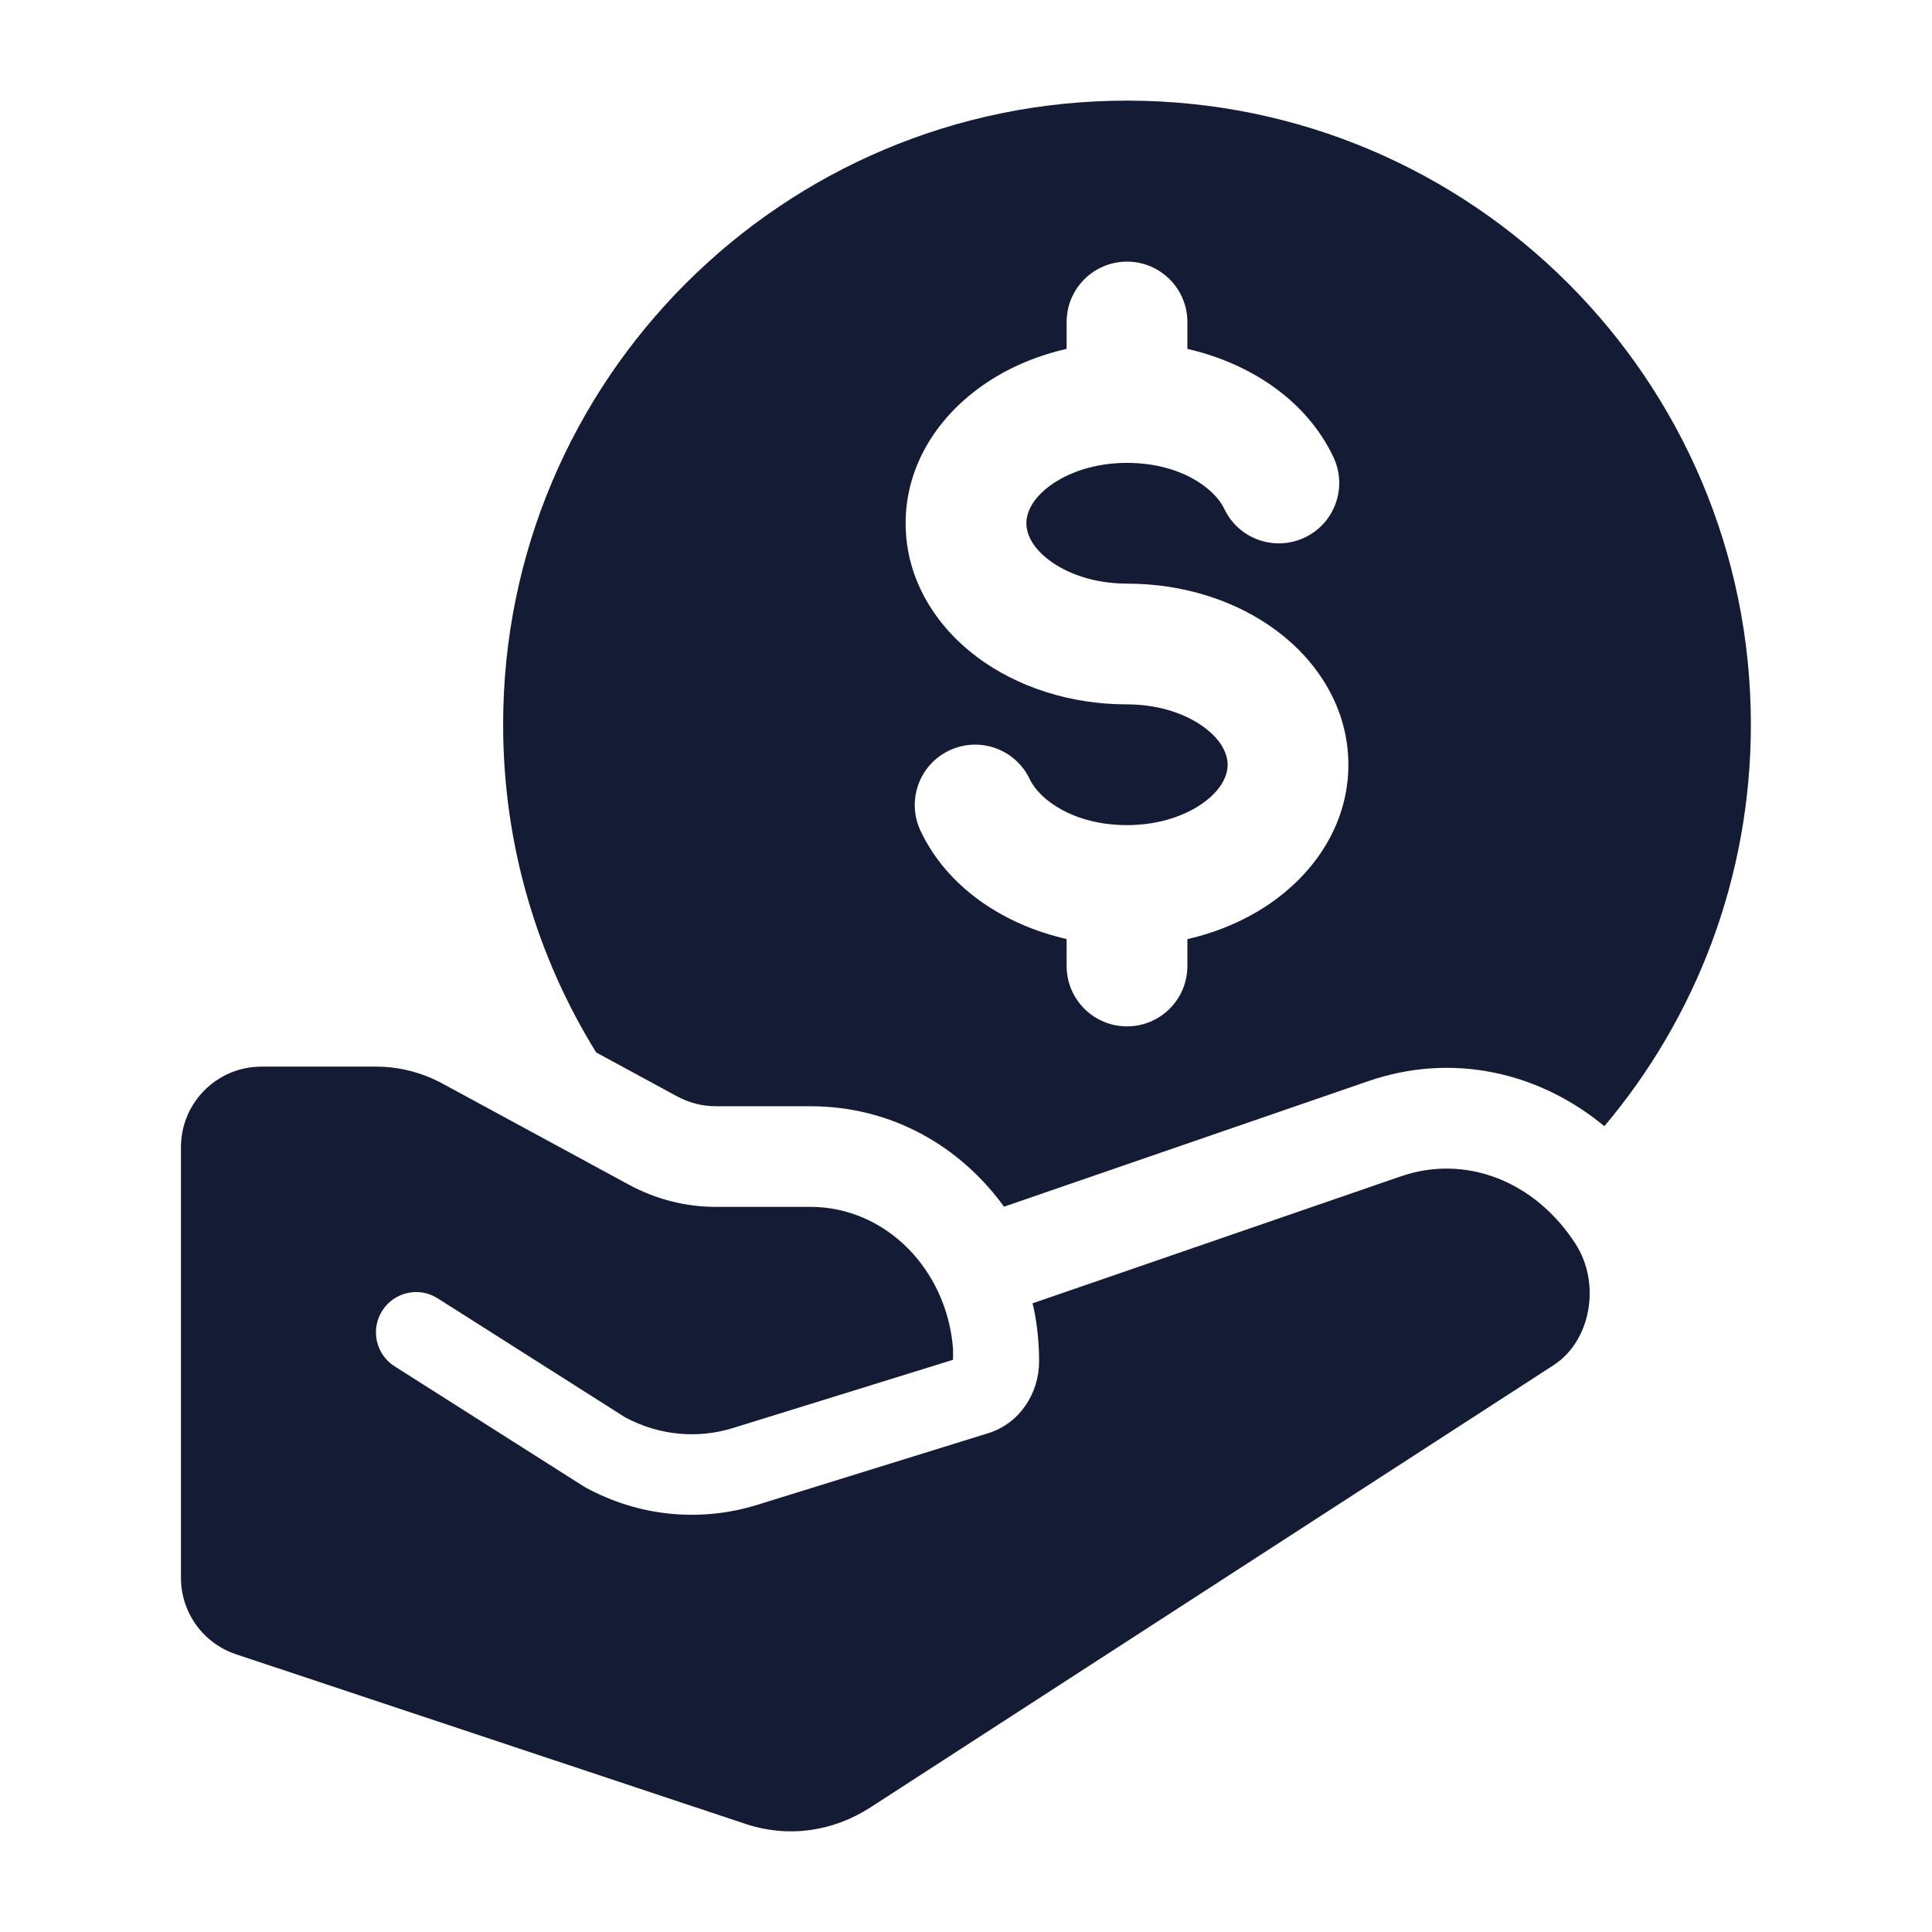 <svg width="24" height="24" viewBox="0 0 24 24" fill="none" xmlns="http://www.w3.org/2000/svg">
<path fill-rule="evenodd" clip-rule="evenodd" d="M10.066 13.742C11.087 13.742 11.936 14.249 12.472 14.99L16.987 13.434C18.048 13.064 19.128 13.325 19.93 13.99C21.066 12.642 21.75 10.901 21.75 9C21.75 4.72 18.28 1.25 14 1.25C9.72 1.25 6.25 4.72 6.25 9C6.25 10.495 6.673 11.89 7.406 13.074L8.405 13.616C8.561 13.701 8.726 13.742 8.888 13.742H10.066ZM14.75 4C14.75 3.586 14.414 3.25 14 3.25C13.586 3.25 13.25 3.586 13.25 4L13.25 4.334C12.836 4.428 12.454 4.6 12.136 4.839C11.632 5.217 11.25 5.797 11.25 6.5C11.25 7.203 11.632 7.783 12.136 8.161C12.64 8.538 13.301 8.75 14 8.75C14.406 8.75 14.744 8.874 14.964 9.039C15.184 9.204 15.25 9.375 15.25 9.5C15.25 9.625 15.184 9.796 14.964 9.961C14.744 10.126 14.406 10.25 14 10.25C13.332 10.25 12.909 9.929 12.792 9.68C12.616 9.306 12.169 9.145 11.794 9.322C11.419 9.498 11.259 9.945 11.435 10.32C11.765 11.02 12.461 11.485 13.25 11.665V12C13.25 12.414 13.586 12.75 14 12.75C14.414 12.75 14.75 12.414 14.75 12V11.666C15.164 11.572 15.546 11.399 15.864 11.161C16.368 10.783 16.75 10.203 16.75 9.5C16.75 8.797 16.368 8.217 15.864 7.839C15.36 7.461 14.699 7.25 14 7.25C13.594 7.25 13.256 7.126 13.036 6.961C12.816 6.796 12.75 6.625 12.75 6.5C12.75 6.375 12.816 6.204 13.036 6.039C13.256 5.874 13.594 5.75 14 5.75C14.668 5.75 15.091 6.071 15.208 6.32C15.384 6.694 15.831 6.855 16.206 6.678C16.581 6.502 16.741 6.055 16.565 5.68C16.235 4.98 15.539 4.515 14.75 4.334V4Z" fill="#141B34"/>
<path d="M12.825 16.191L17.396 14.615C18.196 14.335 19.065 14.665 19.572 15.452C19.893 15.951 19.758 16.662 19.3 16.958L10.815 22.451C10.342 22.757 9.785 22.831 9.266 22.659L2.932 20.55C2.524 20.414 2.248 20.032 2.248 19.601V14.25C2.248 13.698 2.696 13.25 3.248 13.25H4.67C4.959 13.25 5.245 13.323 5.503 13.464L7.809 14.715C8.144 14.897 8.514 14.992 8.888 14.992H10.066C11.008 14.992 11.766 15.778 11.839 16.758V16.892L9.11 17.738C8.665 17.877 8.188 17.832 7.768 17.608L5.438 16.129C5.205 15.98 4.896 16.049 4.748 16.283C4.6 16.516 4.669 16.825 4.902 16.973L7.247 18.462C7.257 18.468 7.267 18.474 7.277 18.48C7.934 18.837 8.695 18.914 9.406 18.694L12.275 17.804C12.666 17.683 12.908 17.309 12.908 16.913C12.908 16.687 12.886 16.466 12.842 16.253C12.838 16.232 12.832 16.211 12.825 16.191Z" fill="#141B34"/>
</svg>
